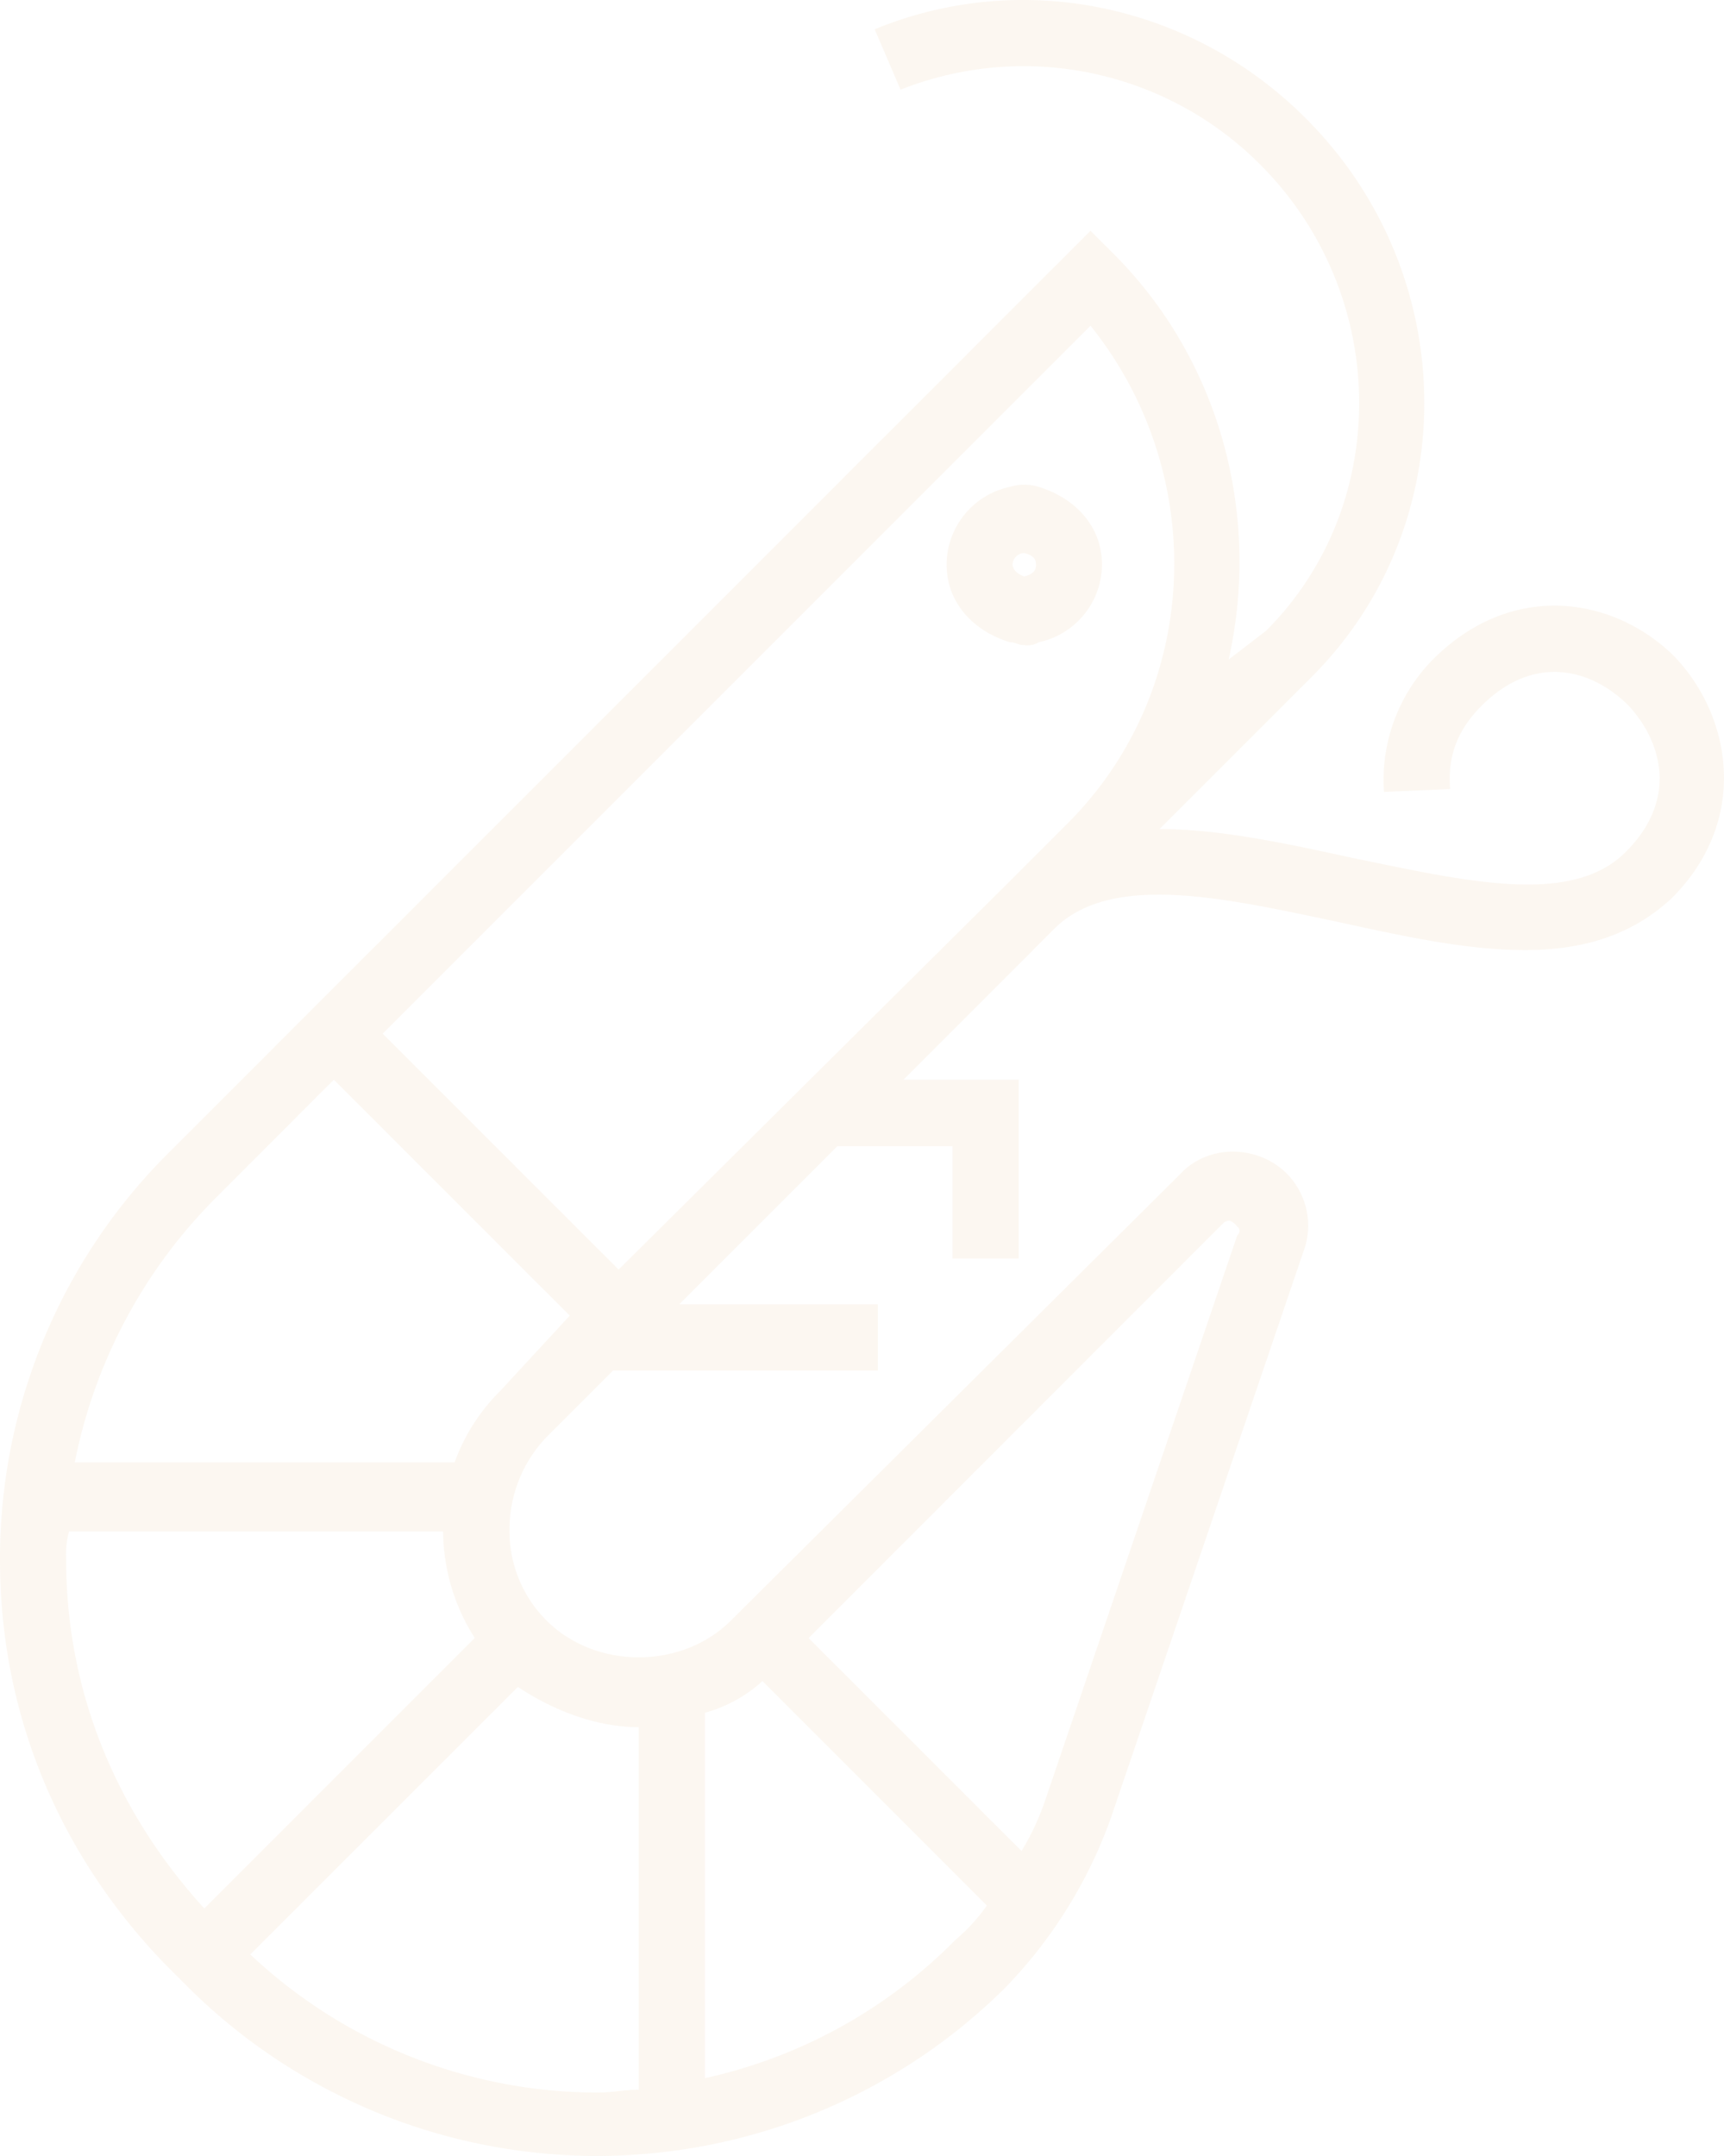 <svg xmlns="http://www.w3.org/2000/svg" viewBox="0 0 294.37 368.07"><defs><style>.cls-1{fill:#f5e2ce;fill-opacity:0.3;}</style></defs><title>shrimp-right</title><g id="Слой_2" data-name="Слой 2"><g id="Слой_1-2" data-name="Слой 1"><g id="Group_94" data-name="Group 94"><g id="Group_95" data-name="Group 95"><g id="Vector_90" data-name="Vector 90"><path class="cls-1" d="M172.44,109.65c1,0,1.47.49,2.45.49a3.69,3.69,0,0,0,2.46-.49,13.63,13.63,0,0,0,10.81-13.27c0-6.38-4.42-11.3-10.81-13.26a8.38,8.38,0,0,0-4.91,0,13.62,13.62,0,0,0-10.81,13.26C161.63,102.77,166.05,107.68,172.44,109.65Zm2.45-15.23c2,.49,2,1.47,2,2s0,1.48-2,2c-1.47-.49-2-1.48-2-2A2.06,2.06,0,0,1,174.89,94.42Z"/></g><g id="Vector_91" data-name="Vector 91"><path class="cls-1" d="M285.93,112.11c-9.83-9.83-27-13.27-40.78,0a29.3,29.3,0,0,0-8.84,23.09l11.3-.49c-.49-5.9,1.47-10.32,5.4-14.25,8.85-8.84,18.67-6.39,25.06,0,5.89,6.39,8.35,16.21-.49,25-9.34,9.34-27.51,4.92-46.67,1-11.3-2.46-22.6-4.92-32.92-4.92l26-26c26-26,25.54-68.78-1-95.31C203.39.58,174.41-5.31,149.35,5l4.42,10.31A57,57,0,0,1,215.18,28.1c22.11,22.1,22.6,58,1,79.59l-6.39,4.91c5.4-24.07-1-50.6-19.65-69.27L186.2,39.4,29,196.61A97.71,97.71,0,0,0,0,266.37C0,292.9,10.32,317,28.49,335.64l3.94,3.93a99,99,0,0,0,139,0,80.58,80.58,0,0,0,18.18-29l32.91-96.79A12.6,12.6,0,0,0,221.08,202c-4.42-6.38-14.25-7.37-19.65-1.47l-76.64,76.15c-8.36,8.35-23.09,8.35-31.45,0A21.51,21.51,0,0,1,87,261a22.71,22.71,0,0,1,6.38-15.72l11.3-11.3h45.2v-11.3h-33.9l27-27h19.66v19.16h11.3V184.33H154.26l22.11-22.11,3.93-3.93c9.83-9.34,29-4.92,47.66-1,11.3,2.45,22.11,4.91,32.42,4.91,9.83,0,18.18-2.46,25.06-8.85C298.7,140.11,295.76,122.42,285.93,112.11ZM182.27,140.6l-9.83,9.83-66.81,66.32L65.34,176.47,186.2,55.61C206.34,80.66,205.36,117.51,182.27,140.6ZM11.3,266.37a15.17,15.17,0,0,1,.49-4.91H75.66a34.19,34.19,0,0,0,5.4,18.18L34.88,325.82C19.65,309.11,11.3,288.48,11.3,266.37Zm197.5-57.48a1.52,1.52,0,0,1,1-.49c.49,0,1,.49,1.47,1a.92.92,0,0,1,0,1.48l-32.91,96.78a44,44,0,0,1-3.93,8.35l-36.36-36.35ZM130.19,287l38.32,38.32a30.87,30.87,0,0,1-5.4,5.89,85.85,85.85,0,0,1-42.74,23.58V292.41A24.11,24.11,0,0,0,130.19,287Zm-21.12,7.86v61.9c-2.46,0-4.43.49-6.88.49a86.54,86.54,0,0,1-59.45-23.58L88.43,288C94.33,291.92,101.7,294.87,109.07,294.87ZM85.48,237.39a33,33,0,0,0-7.86,12.28H12.77A87.94,87.94,0,0,1,36.36,205L57,184.33l40.29,40.28Z"/></g></g></g></g></g></svg>